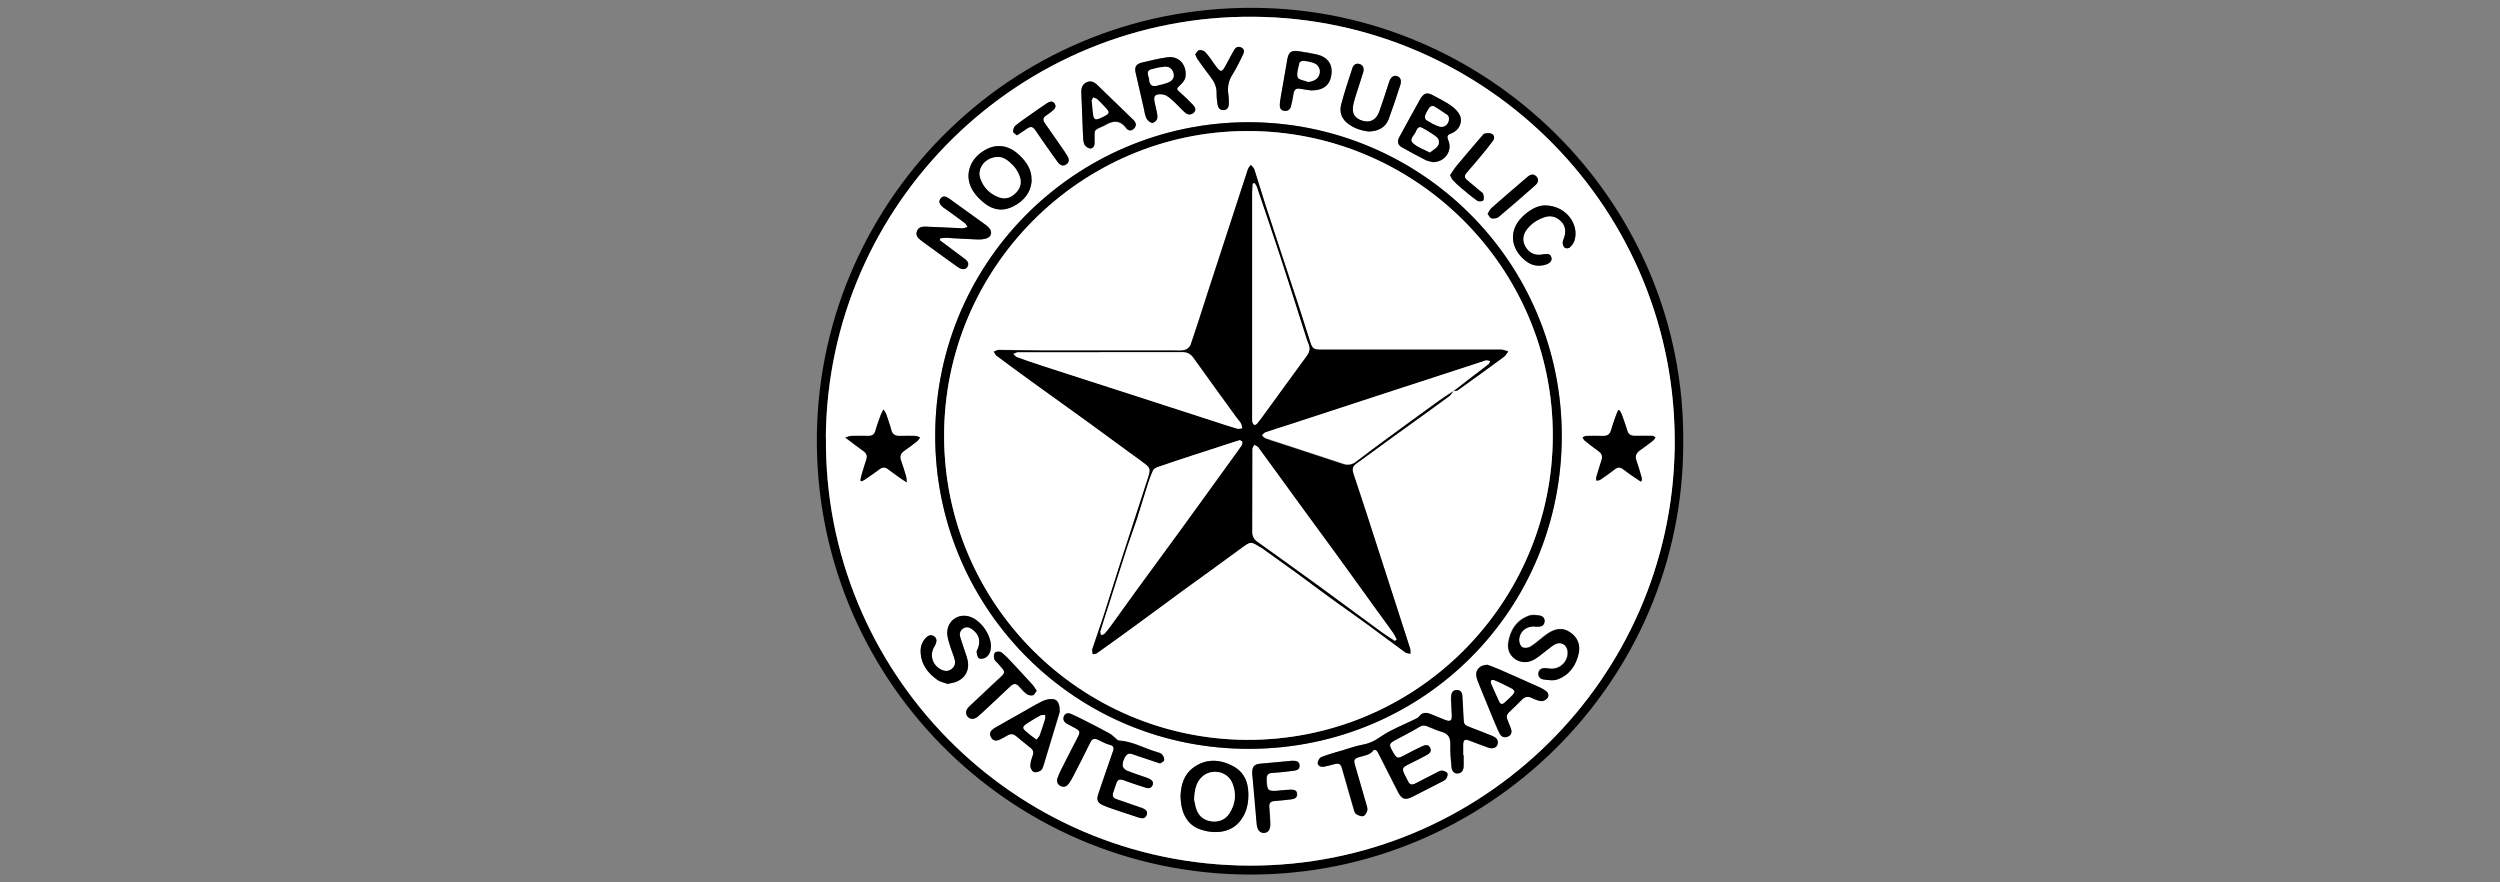 <?xml version="1.0" encoding="UTF-8"?>
<svg id="Capa_1" data-name="Capa 1" xmlns="http://www.w3.org/2000/svg" width="170" height="60" viewBox="0 0 170 60">
  <rect x="0" y="0" width="170" height="60" fill="#808080" stroke="none"/>
  <path d="M114.46,30.06c.05,16.33-13.37,29.47-29.52,29.41-16.45-.06-29.68-13.56-29.39-30.04C55.84,13.41,69.19-.03,86.13.55c15.58.54,28.46,13.5,28.33,29.51ZM56.16,29.73c-.17,15.89,12.67,29.09,28.8,29.13,15.79.04,28.69-12.66,28.91-28.43.23-16.1-12.71-29.17-28.65-29.29-15.89-.12-28.93,12.69-29.07,28.59h0Z" style="fill: #000; stroke-width: 0px;"/>
  <path d="M56.16,29.73c.14-15.91,13.17-28.71,29.07-28.59,15.94.12,28.88,13.19,28.65,29.29-.23,15.77-13.13,28.47-28.91,28.43-16.13-.04-28.98-13.24-28.8-29.13h-.01ZM84.87,8.31c-11.82.02-21.54,9.7-21.27,21.82.25,11.4,9.57,20.87,21.45,20.79,11.73-.07,21.15-9.59,21.15-21.28s-9.6-21.33-21.33-21.33ZM99.53,51.36h-.05v-.72c0-.32.11-.39.41-.28.44.16.87.34,1.31.49.31.1.57,0,.62-.24.07-.29-.1-.45-.34-.55-.48-.19-.96-.38-1.45-.57-.5-.19-.51-.2-.53-.74-.02-.49-.05-.97-.08-1.46-.01-.21-.14-.35-.36-.36-.24,0-.36.14-.39.36-.02.12-.02.25-.01.37.01.33.04.66.05,1,.01.35-.1.43-.44.31-.34-.13-.67-.28-1.01-.41-.29-.11-.56-.12-.78.17-.06.08-.16.12-.25.17-.82.41-1.69.73-2.43,1.25-.39.27-.73.42-1.17.5-.45.08-.88.24-1.32.37-.5.15-1,.29-1.48.47-.12.05-.24.27-.24.4.01.21.22.29.43.25.22-.04.44-.11.66-.16.38-.1.48-.04.58.34.26.91.51,1.82.78,2.72.03.12.08.27.16.32.14.09.35.18.49.14.12-.04.23-.24.27-.39.03-.13-.03-.28-.07-.42-.25-.88-.5-1.76-.76-2.63-.11-.39-.07-.47.31-.58.34-.1.72-.12.95-.47.02-.03.16,0,.2.03.07.07.11.17.16.26.44.86.87,1.72,1.31,2.58.25.48.48.55.96.31.65-.33,1.3-.65,1.94-.99.13-.07.28-.13.36-.24.07-.1.13-.3.08-.38-.07-.1-.25-.17-.38-.17s-.27.09-.4.16c-.46.23-.93.47-1.38.71-.22.12-.39.1-.51-.14-.07-.16-.16-.31-.24-.47-.19-.39-.15-.48.24-.67.43-.21.86-.42,1.27-.65.18-.1.36-.25.23-.5s-.35-.18-.55-.09c-.37.18-.74.37-1.11.56-.58.31-.59.31-.92-.27-.23-.41-.21-.49.22-.72.54-.29,1.09-.56,1.61-.88.18-.11.33-.15.52-.07.34.13.67.29,1.02.39.47.13.61.41.59.87-.02.51.03,1.02.08,1.52.02.24.15.47.43.44.28-.03.39-.24.39-.51v-.72h.02ZM78.86,51.91c.1-.07.27-.13.3-.23.03-.12-.05-.29-.14-.39-.08-.09-.23-.13-.36-.17-.86-.25-1.66-.72-2.58-.78-.08,0-.15-.1-.22-.15-.13-.1-.24-.23-.38-.31-.44-.25-.9-.48-1.35-.71-.42-.22-.85-.43-1.28-.63-.17-.08-.39-.09-.49.12-.1.22-.02.41.18.53.19.11.38.21.58.31.32.17.35.27.18.59-.38.74-.76,1.47-1.13,2.21-.1.19-.19.39-.26.6-.07.22-.01.41.21.53s.41.03.55-.15c.11-.15.2-.31.29-.48.4-.78.8-1.55,1.18-2.33.13-.27.3-.3.55-.17s.5.26.77.33c.29.08.31.21.22.45-.34.96-.66,1.92-.99,2.88-.14.41-.07.62.34.79.36.15.74.27,1.11.4.44.15.88.3,1.33.44.2.06.41.05.5-.18.1-.26-.08-.38-.28-.47-.06-.03-.12-.04-.18-.06-.53-.18-1.06-.37-1.59-.55-.22-.07-.29-.22-.23-.43.07-.22.15-.43.22-.65.09-.24.23-.31.48-.22.5.18,1,.35,1.5.51.2.06.4.06.49-.18.08-.23-.08-.34-.26-.43-.06-.03-.11-.05-.17-.07-.44-.15-.89-.29-1.32-.47-.13-.05-.29-.21-.29-.33-.02-.38.23-.81.43-.83.07,0,.14,0,.21.03.18.05.35.12.53.18.43.15.86.29,1.35.45v.02ZM80.28,54.08c0,1.22.47,2.02,1.34,2.32.88.3,2.03.28,2.69-.55.36-.44.53-.96.57-1.52.06-.92-.15-1.75-1.01-2.22-.89-.48-1.84-.55-2.71.08-.68.49-.85,1.24-.88,1.89ZM111.58,32.75s.06-.05.08-.07c-.01-.08-.01-.16-.03-.23-.11-.37-.21-.74-.34-1.1-.12-.32-.02-.54.24-.72.31-.21.61-.44.9-.67.07-.05.1-.14.15-.21-.08-.03-.16-.09-.24-.1-.38-.01-.77-.01-1.15,0-.27,0-.45-.08-.53-.36-.1-.37-.24-.73-.37-1.09-.04-.11-.11-.2-.16-.3h-.09c-.07.17-.14.34-.2.51-.1.28-.19.57-.28.86-.08.28-.25.4-.55.39-.38-.02-.77,0-1.15,0-.08,0-.16.06-.24.1.05.07.08.16.14.21.31.25.62.49.94.72.24.16.29.36.21.62-.12.38-.24.75-.35,1.13-.02.08,0,.18,0,.26.09-.02.2-.02.28-.07.33-.23.66-.46.98-.71.18-.14.35-.15.54-.01.18.14.36.27.55.4.22.16.45.3.68.46v-.02ZM58.51,32.68s.05.04.08.05c.08-.04.16-.08.23-.13.33-.23.67-.46.99-.7.2-.15.37-.15.56,0,.23.18.47.35.7.51.16.12.33.22.58.39-.02-.2,0-.3-.04-.39-.11-.36-.2-.72-.34-1.07-.12-.31-.04-.51.22-.69.3-.2.59-.42.87-.65.08-.06.13-.17.2-.25-.11-.04-.22-.1-.33-.11-.35-.01-.71-.01-1.06,0-.3,0-.49-.1-.57-.4-.1-.37-.23-.73-.35-1.09-.03-.09-.09-.16-.18-.31-.08.17-.14.26-.18.36-.13.36-.26.72-.37,1.09-.07.26-.22.35-.47.35h-1.15c-.12,0-.23.06-.43.11.47.35.84.65,1.23.92.22.16.29.33.2.59-.12.35-.23.71-.33,1.07-.03.11-.04.23-.07.35h0ZM104.37,42.6h.19c.22,0,.39-.07.44-.3.05-.24-.08-.41-.29-.45-.24-.05-.53-.09-.75,0-.86.3-1.29,1.01-1.42,1.85-.14.93.79,1.58,1.64,1.19.31-.14.58-.39.86-.6.22-.16.42-.34.65-.48.42-.24.86,0,.89.5.04.69-.55,1.23-1.24,1.14-.08,0-.16-.03-.25-.03-.23-.02-.43.06-.49.29-.07.24.1.44.3.47.33.06.7.12.99,0,.81-.3,1.26-.96,1.44-1.78.13-.59-.08-1.08-.6-1.43-.51-.34-1.01-.23-1.48.08-.12.08-.23.17-.35.26-.29.23-.57.49-.89.67-.14.08-.42.1-.54,0-.13-.1-.21-.36-.19-.54.06-.55.5-.88,1.06-.86h.03ZM64.46,46.51c.24-.06.45-.09.64-.17.66-.31.89-.94.64-1.68-.14-.43-.3-.86-.43-1.3-.07-.23-.04-.46.18-.61.23-.16.45-.08.66.07.44.33.56.75.36,1.27-.03.09-.1.18-.09.26.02.15.06.36.16.42.11.06.33.03.45-.05.25-.16.35-.42.36-.72.03-.76-.62-1.75-1.36-2.03-.86-.34-1.71.32-1.6,1.23.03.23.1.47.17.69.1.33.24.64.33.97.06.24.01.48-.21.64-.21.16-.43.17-.67.06-.6-.27-.85-.95-.54-1.53.04-.07.08-.14.12-.22.08-.21.08-.41-.13-.55-.2-.13-.38-.04-.53.12-.24.25-.37.55-.36.9,0,.86.47,1.48,1.14,1.96.21.15.49.2.72.28h-.01ZM72.07,48.36c.02-.5-.14-.79-.46-.82-.24-.02-.51.04-.73.15-.51.25-1,.55-1.49.83-.58.33-1.16.65-1.73.98-.31.18-.39.39-.25.64s.35.28.67.11c.15-.08.3-.15.44-.24.22-.14.41-.11.6.05.33.27.65.54.99.81.18.14.21.31.13.52-.08.22-.16.46-.16.69,0,.14.11.36.23.41s.34,0,.47-.09c.1-.07.16-.24.2-.37.24-.78.48-1.57.71-2.35.15-.49.29-.97.4-1.32h-.02ZM97.48,11.03c.78-.02,1.31-.79,1-1.49-.11-.26-.06-.36.2-.46.53-.2.82-.77.58-1.25-.13-.26-.38-.49-.62-.66-.34-.24-.74-.42-1.1-.63-.5-.29-.72-.24-1,.27-.47.84-.93,1.69-1.39,2.53-.15.28-.11.51.16.67.53.31,1.07.6,1.61.87.17.09.37.11.56.16h0ZM101.13,45.2c-.49,0-.81.34-.75.75.03.19.1.38.18.56.31.77.62,1.54.94,2.3.15.35.29.71.46,1.05.11.24.32.33.57.22.26-.11.28-.33.19-.58-.07-.18-.14-.37-.22-.55-.09-.21-.06-.38.11-.53.29-.28.58-.56.87-.85.2-.2.41-.25.67-.12.21.1.44.2.67.22.13,0,.33-.11.41-.23.11-.17.04-.36-.14-.48-.12-.08-.24-.16-.38-.22-.9-.41-1.8-.81-2.7-1.2-.32-.14-.65-.26-.89-.35h0ZM63.91,16.34s.02-.09.04-.13c.15-.01.3-.04.44-.03.7.03,1.41.08,2.11.11.2,0,.42-.02.61-.08.32-.11.39-.45.16-.7-.07-.08-.15-.15-.23-.21-.82-.59-1.65-1.19-2.47-1.78-.2-.15-.41-.24-.6,0-.18.25,0,.42.17.58.04.04.08.06.13.09.45.33.91.65,1.36.99.08.06.12.17.18.26-.1.03-.21.08-.31.09-.09.01-.19,0-.28-.01-.75-.03-1.49-.07-2.24-.1-.26-.01-.51.02-.61.31-.11.3.08.47.28.63.25.2.52.38.78.57.57.41,1.14.83,1.72,1.24.27.19.53.18.64-.01.15-.26,0-.43-.2-.57-.32-.24-.63-.47-.95-.71-.24-.18-.47-.36-.71-.53h-.02ZM80.62,5.05c0-.76-.54-1.26-1.25-1.16-.58.09-1.16.22-1.73.36-.4.1-.51.3-.42.7.18.8.36,1.6.55,2.4.05.23.08.48.18.69.07.14.23.27.38.31.08.02.26-.11.32-.22.06-.1.05-.26.03-.39-.05-.3-.14-.59-.19-.88-.05-.34.06-.47.4-.46.15,0,.32.03.44.11.21.13.39.3.57.47.23.22.44.47.69.68.18.16.41.16.59-.02.17-.17.08-.36-.05-.5-.28-.3-.58-.59-.89-.86-.25-.21-.27-.25-.03-.47s.43-.45.4-.77h.01ZM70.15,12.22c.02-.68-.33-1.19-.79-1.64-.77-.75-1.64-.85-2.48-.32-.98.62-1.3,1.72-.74,2.66.2.34.5.64.81.89.61.49,1.31.57,2.01.19.7-.38,1.17-.95,1.2-1.79h0ZM93.05,8.94c.68,0,1.18-.3,1.38-.84.28-.77.54-1.55.79-2.32.1-.31.01-.52-.21-.6-.23-.08-.41.04-.53.34-.03.08-.05.16-.08.24-.2.61-.39,1.23-.61,1.83-.21.57-.62.78-1.14.62-.56-.17-.75-.51-.62-1.13.03-.14.07-.28.11-.42.18-.57.38-1.14.55-1.72.07-.24.05-.48-.22-.58-.25-.09-.44.05-.51.28-.27.82-.54,1.64-.76,2.47-.12.46,0,.9.37,1.22.45.4,1.01.56,1.48.61ZM87.74,51.74h0c-.69.06-1.38.12-2.07.19-.34.03-.48.19-.49.53,0,.2.02.39.04.59.08.99.17,1.98.26,2.97.04.41.21.62.49.61.29,0,.44-.23.43-.64-.01-.37-.04-.74-.07-1.12-.02-.27.09-.4.37-.41.39-.02.78-.07,1.18-.12.21-.03.36-.14.34-.37-.02-.22-.19-.28-.38-.28-.27,0-.54.03-.81.06-.81.08-.86.03-.88-.79,0-.28.11-.39.38-.41.44-.03.89-.07,1.33-.13.23-.03.56-.03.53-.39-.03-.35-.34-.29-.59-.3h-.06ZM74.43,9.34c-.02-.47,0-.48.48-.7.07-.03.14-.05.2-.09.53-.32,1.02-.42,1.46.17.14.19.38.24.56.02.18-.21.11-.4-.07-.57-.82-.8-1.65-1.61-2.48-2.4-.2-.19-.43-.28-.71-.14-.27.14-.35.37-.34.65.03.94.07,1.89.11,2.83.01.24,0,.49.09.71.05.13.23.27.37.29.19.03.32-.13.33-.33v-.44ZM105.06,13.97c-.49,0-1.04.29-1.52.76-1.11,1.07-.68,2.41.34,3.1.38.25.79.3,1.22.17.31-.09.47-.29.4-.5-.09-.29-.33-.23-.54-.21-.03,0-.06.01-.09.02-.49.08-.87-.1-1.13-.53-.23-.38-.19-.81.1-1.19.3-.39.7-.65,1.16-.81.44-.16.84-.05,1.17.28.3.31.33.68.21,1.07-.04.13-.12.26-.11.38,0,.12.06.27.15.34.07.05.27.04.33-.02.14-.13.27-.3.32-.47.35-1.13-.61-2.39-2-2.39h-.01ZM89.09,6.14c.92.02,1.37-.36,1.46-1.09.09-.7-.27-1.19-1.02-1.36-.39-.09-.79-.15-1.19-.21-.52-.08-.7.05-.79.57-.12.67-.24,1.35-.35,2.02-.06.35-.13.69-.16,1.04-.02.21.07.4.32.42.22.02.38-.09.44-.31.07-.28.13-.57.17-.85.04-.28.18-.4.47-.34.26.05.53.08.67.1h-.02ZM70.49,46.99c-.11-.16-.18-.31-.29-.43-.44-.49-.88-.97-1.33-1.44-.25-.26-.5-.53-.78-.76-.09-.07-.34-.07-.43,0-.09.07-.1.29-.07.43.03.12.16.21.25.31.52.61.62.56,0,1.11-.03.03-.06.06-.09.08-.62.58-1.24,1.16-1.86,1.75-.24.23-.27.49-.1.69.16.19.43.19.67,0,.21-.18.42-.37.62-.56.54-.51,1.09-1.02,1.63-1.53.21-.19.39-.18.58.04.16.19.33.38.53.52.1.07.28.1.4.07.09-.02.15-.17.25-.29h.02ZM81.28,3.69c.07.14.1.24.15.32.28.39.55.78.84,1.15.28.35.48.72.46,1.19,0,.26.03.52.07.77.03.21.16.37.4.36.24,0,.35-.19.36-.4.01-.25,0-.5-.04-.74-.06-.46.03-.87.28-1.27.28-.44.5-.91.73-1.37.09-.18.1-.37-.13-.48-.22-.1-.38,0-.49.19-.17.3-.34.6-.49.9-.34.66-.4.66-.83.06-.2-.29-.4-.58-.64-.84-.09-.09-.28-.16-.4-.13-.1.02-.18.19-.27.28h0ZM69.16,9.21c.25-.16.46-.3.67-.45.27-.18.4-.16.59.11.25.37.51.73.76,1.1.26.36.51.73.78,1.09.15.19.35.28.57.11.2-.15.18-.36.06-.55-.11-.18-.22-.35-.34-.52-.4-.57-.79-1.14-1.19-1.71-.15-.22-.14-.4.1-.54.14-.08.27-.2.4-.3.17-.13.29-.3.16-.5-.15-.22-.35-.14-.52-.02-.37.25-.74.5-1.1.76-.36.25-.72.49-1.05.77-.1.08-.15.27-.15.4,0,.08.15.15.27.26h0ZM98.6,11.93c.07.13.11.25.18.32.19.19.39.37.59.55.35.29.7.59,1.07.85.09.07.36.05.4-.02.07-.11.04-.3,0-.44-.02-.08-.14-.15-.22-.21-.29-.25-.59-.49-.88-.74-.19-.16-.19-.32-.02-.5.35-.39.69-.8,1.03-1.21.26-.31.51-.63.75-.95.12-.16.12-.37-.06-.47-.13-.07-.32-.06-.48-.03-.08.01-.16.12-.23.2-.57.66-1.13,1.32-1.69,1.99-.17.2-.31.43-.46.66h.02ZM101.16,14.54c.1.12.17.29.26.3.15.03.37,0,.48-.09.84-.7,1.67-1.43,2.49-2.15.19-.17.28-.38.09-.6s-.42-.14-.61.02c-.82.7-1.64,1.4-2.44,2.11-.11.1-.17.25-.27.4h0Z" style="fill: #fff; stroke-width: 0px;"/>
  <path d="M84.87,8.31c11.73,0,21.33,9.45,21.33,21.33s-9.42,21.21-21.15,21.28c-11.88.07-21.19-9.39-21.45-20.79-.27-12.12,9.45-21.79,21.27-21.82ZM84.73,50.31c11.61.06,20.83-9.32,20.86-20.64.03-11.48-9.35-20.82-20.86-20.76-11.31.06-20.56,9.36-20.53,20.78.03,11.36,9.24,20.53,20.53,20.62Z" style="fill: #000; stroke-width: 0px;"/>
  <path d="M99.53,51.36v.72c0,.27-.11.49-.39.51-.28.03-.41-.2-.43-.44-.05-.51-.09-1.01-.08-1.52.01-.46-.13-.74-.59-.87-.35-.1-.68-.26-1.02-.39-.19-.07-.33-.04-.52.07-.52.32-1.07.59-1.61.88-.42.23-.45.31-.22.72.33.58.34.58.92.27.37-.2.74-.39,1.11-.56.19-.09.41-.16.55.09.13.25-.05.4-.23.5-.42.23-.85.44-1.27.65-.39.2-.42.29-.24.67.08.16.17.31.24.47.12.25.28.26.51.14.46-.24.92-.48,1.38-.71.13-.06.27-.16.4-.16s.31.07.38.17c.05.08,0,.28-.08.38-.08.11-.23.18-.36.24-.65.33-1.3.66-1.94.99-.47.24-.71.17-.96-.31-.44-.86-.87-1.72-1.31-2.58-.05-.09-.09-.19-.16-.26-.04-.04-.19-.05-.2-.03-.23.34-.61.36-.95.47-.38.11-.43.2-.31.58.25.88.51,1.75.76,2.63.04.14.1.3.07.42-.04.15-.15.36-.27.39-.14.04-.34-.05-.49-.14-.09-.06-.13-.21-.16-.32-.26-.91-.52-1.81-.78-2.72-.11-.38-.2-.44-.58-.34-.22.06-.44.12-.66.16-.21.04-.41-.04-.43-.25,0-.13.12-.35.24-.4.48-.19.98-.33,1.48-.47.44-.13.87-.29,1.32-.37.44-.08.79-.23,1.17-.5.74-.52,1.61-.84,2.43-1.25.09-.05.2-.09.25-.17.21-.29.48-.29.78-.17.34.13.67.28,1.01.41.34.13.45.05.44-.31-.01-.33-.03-.66-.05-1,0-.12,0-.25.01-.37.03-.22.15-.37.39-.36.22,0,.34.15.36.36.03.49.06.97.08,1.46.02.54.03.55.53.74.48.18.97.37,1.45.57.24.1.41.26.34.55-.06.23-.31.34-.62.24-.44-.15-.87-.33-1.31-.49-.3-.11-.4-.04-.41.28v.72h.05-.02Z" style="fill: #000; stroke-width: 0px;"/>
  <path d="M78.86,51.91c-.48-.16-.91-.31-1.35-.45-.18-.06-.35-.12-.53-.18-.07-.02-.14-.04-.21-.03-.2.03-.45.45-.43.83,0,.12.17.28.29.33.43.18.88.31,1.32.47.06.02.12.04.17.07.18.09.34.19.26.43-.09.24-.29.25-.49.18-.5-.16-1.01-.32-1.5-.51-.25-.09-.4-.03-.48.22-.08.22-.15.43-.22.65s0,.36.23.43c.53.18,1.06.36,1.59.55.06.02.12.04.18.06.2.09.38.21.28.47-.09.23-.29.25-.5.18-.44-.14-.89-.29-1.33-.44-.37-.13-.75-.24-1.11-.4-.41-.17-.48-.38-.34-.79.33-.96.65-1.93.99-2.88.09-.24.06-.38-.22-.45-.27-.07-.52-.21-.77-.33-.25-.13-.42-.1-.55.17-.38.78-.78,1.56-1.18,2.33-.08.17-.18.33-.29.48-.14.18-.32.26-.55.15-.22-.11-.28-.31-.21-.53.07-.21.16-.41.26-.6.37-.74.75-1.48,1.13-2.21.17-.32.14-.42-.18-.59-.19-.1-.39-.2-.58-.31-.2-.12-.29-.32-.18-.53.1-.21.32-.2.49-.12.43.19.86.41,1.28.63.45.23.9.46,1.35.71.14.08.25.21.38.31.07.06.14.15.22.15.92.05,1.72.53,2.58.78.13.04.28.08.36.17.09.1.17.27.14.39-.02.1-.2.16-.3.23v-.02Z" style="fill: #000; stroke-width: 0px;"/>
  <path d="M80.28,54.08c.03-.65.2-1.4.88-1.89.87-.63,1.82-.56,2.71-.08.86.47,1.07,1.3,1.01,2.22-.04.56-.21,1.08-.57,1.52-.67.83-1.81.86-2.69.55-.87-.3-1.34-1.1-1.34-2.32ZM81.2,54.38c.04.15.07.42.16.67.17.47.53.74,1.02.8.5.06.93-.11,1.21-.54.42-.65.49-1.36.19-2.08-.33-.79-1.41-.99-2.04-.41-.42.39-.5.91-.55,1.56h.01Z" style="fill: #000; stroke-width: 0px;"/>
  <path d="M111.58,32.75c-.23-.15-.45-.3-.68-.46-.19-.13-.37-.27-.55-.4-.18-.14-.35-.13-.54.01-.32.25-.65.48-.98.71-.07.05-.18.05-.28.07,0-.09-.03-.18,0-.26.11-.38.23-.75.35-1.13.08-.26.03-.45-.21-.62-.32-.22-.63-.47-.94-.72-.06-.05-.09-.14-.14-.21.08-.03.16-.09.24-.1.38-.01.77-.02,1.15,0,.3.01.47-.11.55-.39.08-.29.18-.57.28-.86.06-.17.13-.34.2-.5h.09c.06.09.12.19.16.29.13.36.26.72.37,1.09.08.28.26.37.53.36h1.15c.08,0,.16.06.24.1-.05.07-.08.16-.15.21-.29.23-.59.45-.9.67-.26.18-.36.4-.24.72.13.36.23.73.34,1.1.02.07.02.15.03.23-.03.02-.06.05-.08.07v.02Z" style="fill: #000; stroke-width: 0px;"/>
  <path d="M58.51,32.68c.02-.12.03-.24.07-.35.11-.36.21-.72.33-1.07.09-.26.02-.43-.2-.59-.39-.27-.76-.57-1.23-.92.2-.06.32-.11.43-.11.38-.01.77-.01,1.15,0,.25,0,.4-.09.47-.35.1-.37.24-.73.37-1.09.04-.1.1-.19.18-.36.08.14.15.22.18.31.12.36.26.72.35,1.09.08.31.27.41.57.4.35,0,.71-.01,1.06,0,.11,0,.22.07.33.11-.07.08-.12.19-.2.25-.28.22-.57.44-.87.65-.26.18-.34.39-.22.69.13.35.23.71.34,1.07.03.09.02.19.04.39-.25-.16-.42-.27-.58-.39-.24-.17-.47-.34-.7-.51-.19-.15-.37-.14-.56,0-.32.24-.66.47-.99.7-.07.05-.16.08-.23.13-.03-.02-.05-.04-.08-.05h0Z" style="fill: #000; stroke-width: 0px;"/>
  <path d="M104.37,42.6c-.57-.02-1.01.32-1.06.86-.02.18.06.44.19.54.11.09.4.07.54,0,.32-.19.6-.45.89-.67.11-.09.23-.18.35-.26.48-.31.97-.42,1.48-.08.51.34.72.83.6,1.43-.18.83-.63,1.48-1.44,1.78-.29.11-.67.04-.99,0-.2-.03-.37-.23-.3-.47.06-.23.26-.31.49-.29.08,0,.16.02.25.03.68.09,1.28-.45,1.24-1.14-.03-.48-.47-.74-.89-.5-.23.13-.43.32-.65.48-.28.21-.55.46-.86.6-.85.39-1.78-.26-1.64-1.19.13-.85.56-1.55,1.42-1.85.22-.08.51-.04.75,0,.2.04.34.21.29.45-.05.23-.23.3-.44.3h-.22Z" style="fill: #000; stroke-width: 0px;"/>
  <path d="M64.46,46.51c-.23-.09-.51-.14-.72-.28-.67-.47-1.13-1.09-1.14-1.96,0-.35.12-.65.36-.9.15-.15.32-.24.53-.12.22.13.22.34.13.55-.03.08-.08.15-.12.22-.31.58-.07,1.26.54,1.53.24.11.46.1.67-.06.22-.16.27-.4.21-.64-.09-.33-.23-.64-.33-.97-.07-.23-.14-.46-.17-.69-.11-.92.74-1.57,1.6-1.23.74.29,1.39,1.27,1.36,2.03-.01.3-.11.56-.36.72-.12.08-.34.11-.45.05-.1-.06-.14-.27-.16-.42-.01-.08.06-.17.09-.26.19-.52.07-.93-.36-1.27-.21-.16-.42-.23-.66-.07-.22.15-.25.38-.18.61.13.44.29.86.43,1.3.25.74.02,1.37-.64,1.68-.18.09-.39.11-.64.17h.01Z" style="fill: #000; stroke-width: 0px;"/>
  <path d="M72.07,48.36c-.1.35-.25.83-.4,1.32-.24.78-.47,1.57-.71,2.35-.04.13-.1.3-.2.37-.13.08-.35.15-.47.09-.12-.05-.23-.27-.23-.41,0-.23.08-.47.16-.69.08-.22.05-.38-.13-.52-.33-.27-.66-.53-.99-.81-.19-.16-.38-.18-.6-.05-.14.09-.29.16-.44.24-.32.17-.53.14-.67-.11-.14-.24-.06-.46.25-.64.57-.33,1.15-.66,1.73-.98.5-.28.98-.58,1.49-.83.22-.11.49-.17.73-.15.31.03.47.32.46.82h.02ZM70.48,50.29c.09-.12.18-.2.22-.3.14-.37.26-.74.37-1.12.02-.08,0-.17,0-.26-.1,0-.21,0-.29.03-.22.11-.43.25-.64.37-.78.46-.65.48-.09.94.13.1.26.2.44.33h-.01Z" style="fill: #000; stroke-width: 0px;"/>
  <path d="M97.48,11.03c-.19-.05-.39-.07-.56-.16-.54-.28-1.08-.57-1.61-.87-.27-.16-.31-.39-.16-.67.46-.85.92-1.69,1.39-2.53.28-.51.5-.56,1-.27.37.21.76.39,1.1.63.24.17.5.4.62.66.23.48-.05,1.06-.58,1.25-.26.1-.31.2-.2.46.31.71-.22,1.47-1,1.49h0ZM97.24,10.37c.21-.16.41-.27.53-.44.14-.2.1-.47-.1-.62-.31-.23-.65-.44-.99-.62-.19-.1-.32.06-.37.23-.09.27-.52.53-.21.82.3.28.72.41,1.15.64h-.01ZM98.53,8.05s-.03-.16-.09-.21c-.31-.22-.62-.43-.95-.62-.06-.03-.22.02-.27.08-.13.18-.24.39-.32.59-.03.07.02.23.09.27.28.17.57.34.88.44.34.11.66-.16.66-.55Z" style="fill: #000; stroke-width: 0px;"/>
  <path d="M101.13,45.2c.24.09.57.21.89.35.9.4,1.8.8,2.7,1.2.13.06.25.14.38.22.18.12.25.32.14.48-.08.12-.28.24-.41.23-.23-.02-.46-.12-.67-.22-.27-.13-.47-.08-.67.12-.29.29-.57.57-.87.85-.17.16-.2.32-.11.53.08.18.15.37.22.55.1.24.07.46-.19.58-.25.11-.46,0-.57-.22-.17-.34-.31-.7-.46-1.05-.32-.77-.63-1.53-.94-2.3-.07-.18-.15-.37-.18-.56-.06-.4.26-.75.75-.75h0ZM102.98,47.03c-.05-.07-.08-.15-.14-.17-.41-.2-.81-.42-1.23-.59-.19-.08-.28.05-.2.24.18.41.36.81.55,1.22.07.16.2.18.33.06.19-.17.38-.35.56-.53.05-.06.08-.14.13-.22h0Z" style="fill: #000; stroke-width: 0px;"/>
  <path d="M63.91,16.34c.24.18.47.36.71.53.31.24.63.47.95.71.2.15.36.31.2.57-.11.19-.37.2-.64.01-.58-.41-1.15-.82-1.72-1.24-.26-.19-.52-.37-.78-.57-.2-.16-.39-.33-.28-.63.11-.29.35-.32.61-.31.75.03,1.49.06,2.24.1.09,0,.19.03.28.01.11-.01.21-.06.31-.09-.06-.09-.1-.2-.18-.26-.45-.34-.9-.66-1.36-.99-.04-.03-.09-.06-.13-.09-.17-.16-.35-.33-.17-.58s.39-.15.6,0c.82.59,1.65,1.19,2.47,1.78.08.06.16.13.23.21.23.25.16.59-.16.7-.19.07-.41.09-.61.08-.7-.02-1.41-.07-2.11-.11-.15,0-.29.02-.44.03,0,.04-.02.09-.04.13h.02Z" style="fill: #000; stroke-width: 0px;"/>
  <path d="M80.62,5.05c.03.32-.16.55-.4.77s-.22.26.03.47c.31.27.6.56.89.86.13.14.22.32.05.5-.18.18-.41.17-.59.02-.24-.21-.45-.46-.69-.68-.18-.17-.36-.34-.57-.47-.12-.08-.29-.11-.44-.11-.34,0-.46.12-.4.46.05.3.14.59.19.88.02.13.03.29-.03.39-.06.11-.24.24-.32.22-.15-.04-.31-.18-.38-.31-.1-.21-.13-.46-.18-.69-.18-.8-.37-1.6-.55-2.4-.09-.4.02-.6.42-.7.57-.14,1.15-.28,1.73-.36.72-.11,1.25.4,1.25,1.16h-.01ZM79.81,5.15c0-.38-.26-.64-.62-.61-.31.03-.62.09-.91.18-.25.07-.25.29-.18.48.09.24-.02.63.43.65h.03c.28-.07.57-.13.84-.23.23-.08.4-.25.41-.47Z" style="fill: #000; stroke-width: 0px;"/>
  <path d="M70.15,12.22c-.03.84-.49,1.41-1.2,1.79-.7.38-1.39.3-2.01-.19-.31-.25-.61-.55-.81-.89-.56-.94-.24-2.04.74-2.66.84-.54,1.72-.43,2.48.32.46.44.8.95.79,1.64h0ZM67.94,10.68c-.93-.01-1.52.77-1.26,1.48.22.61.64,1.03,1.25,1.26.48.18.88,0,1.2-.35.3-.33.36-.72.19-1.13-.09-.23-.22-.45-.38-.63-.31-.34-.67-.61-.99-.62h-.01Z" style="fill: #000; stroke-width: 0px;"/>
  <path d="M93.05,8.94c-.47-.06-1.03-.22-1.48-.61-.37-.32-.49-.77-.37-1.22.22-.83.49-1.65.76-2.47.07-.23.26-.37.51-.28.26.1.29.34.22.58-.18.58-.37,1.15-.55,1.72-.04.14-.08.28-.11.42-.13.62.06.96.62,1.13.52.16.93-.05,1.14-.62.22-.6.41-1.22.61-1.83.03-.08.05-.16.08-.24.12-.3.3-.42.53-.34.22.07.31.29.21.6-.25.78-.51,1.56-.79,2.32-.2.54-.69.84-1.38.84Z" style="fill: #000; stroke-width: 0px;"/>
  <path d="M87.74,51.74h.03c.24,0,.55-.05.59.3.03.36-.29.35-.53.39-.44.06-.89.1-1.33.13-.27.02-.38.13-.38.41.02.81.07.87.88.79.27-.03.54-.05.81-.06.19,0,.37.06.38.28.02.23-.13.34-.34.37-.39.05-.78.09-1.18.12-.28.02-.39.14-.37.41.03.37.06.74.07,1.12.01.41-.14.63-.43.64-.28,0-.45-.2-.49-.61-.09-.99-.17-1.98-.26-2.97-.02-.2-.05-.39-.04-.59.01-.34.16-.49.49-.53.69-.07,1.38-.13,2.07-.19h.03Z" style="fill: #000; stroke-width: 0px;"/>
  <path d="M74.43,9.34v.41c-.01.21-.14.36-.33.33-.14-.02-.32-.16-.37-.29-.08-.22-.08-.47-.09-.71-.04-.94-.08-1.89-.11-2.83,0-.28.07-.51.34-.65.28-.14.51-.04.71.14.83.8,1.65,1.6,2.48,2.4.18.17.25.37.07.57-.19.22-.42.17-.56-.02-.44-.58-.93-.49-1.46-.17-.06.04-.13.06-.2.09-.49.22-.5.24-.48.7v.03ZM74.23,6.85c.03.24.05.4.06.57.07.81.12.84.84.46.29-.15.31-.25.09-.49-.2-.21-.39-.43-.6-.62-.07-.07-.19-.1-.29-.14-.04.1-.09.19-.11.23h.01Z" style="fill: #000; stroke-width: 0px;"/>
  <path d="M105.06,13.97c1.4,0,2.35,1.27,2,2.39-.06.18-.19.34-.32.47-.07.06-.26.07-.33.02-.09-.06-.15-.22-.15-.34,0-.13.08-.26.11-.38.12-.39.09-.76-.21-1.07-.33-.34-.73-.44-1.17-.28-.46.16-.86.42-1.16.81-.3.38-.33.8-.1,1.19.25.43.63.61,1.13.53.03,0,.06-.01.09-.02.22-.02.45-.08.54.21.07.21-.09.41-.4.5-.43.12-.84.08-1.22-.17-1.02-.69-1.44-2.02-.34-3.1.48-.47,1.03-.76,1.52-.76h.01Z" style="fill: #000; stroke-width: 0px;"/>
  <path d="M89.09,6.14c-.14-.02-.4-.05-.67-.1-.29-.06-.42.05-.47.34-.04.29-.11.57-.17.85-.05.22-.21.33-.44.31-.25-.02-.33-.22-.32-.42.03-.35.1-.7.16-1.04.12-.67.23-1.35.35-2.02.09-.52.27-.65.79-.57.4.06.8.13,1.19.21.75.17,1.11.65,1.02,1.36-.09.74-.54,1.11-1.46,1.09h.02ZM88.96,5.57c.44-.06.7-.24.77-.58.06-.27-.08-.57-.36-.68-.23-.09-.48-.14-.72-.17-.09-.01-.26.06-.28.13-.07.33-.19.69-.12.99.04.15.46.21.71.31Z" style="fill: #000; stroke-width: 0px;"/>
  <path d="M70.49,46.99c-.1.12-.16.27-.25.29-.12.03-.3,0-.4-.07-.2-.15-.37-.33-.53-.52-.19-.22-.38-.23-.58-.04-.54.51-1.09,1.02-1.63,1.53-.2.19-.41.38-.62.56-.23.19-.5.19-.67,0-.17-.2-.14-.46.1-.69.62-.59,1.24-1.17,1.86-1.75.03-.03.06-.06.09-.08.62-.56.52-.5,0-1.11-.09-.1-.22-.19-.25-.31-.03-.14-.02-.36.07-.43.09-.08.34-.08.43,0,.28.22.53.49.78.76.45.48.89.96,1.33,1.44.11.12.18.26.29.43h-.02Z" style="fill: #000; stroke-width: 0px;"/>
  <path d="M81.28,3.69c.09-.1.16-.26.27-.28.12-.02.32.04.4.13.24.26.44.55.64.84.43.6.49.6.83-.06.16-.3.33-.6.49-.9.11-.2.27-.29.49-.19s.22.3.13.48c-.23.46-.45.93-.73,1.37-.25.4-.34.81-.28,1.27.03.25.05.5.04.74-.01.21-.11.39-.36.4-.24,0-.36-.15-.4-.36-.04-.26-.08-.52-.07-.77.02-.47-.18-.83-.46-1.19-.29-.37-.57-.77-.84-1.15-.06-.08-.09-.18-.15-.32h0Z" style="fill: #000; stroke-width: 0px;"/>
  <path d="M69.16,9.21c-.12-.11-.27-.19-.27-.26,0-.14.05-.32.15-.4.33-.28.7-.52,1.05-.77.36-.26.73-.51,1.1-.76.17-.11.38-.19.52.02s.02.37-.16.5c-.13.1-.26.21-.4.3-.25.15-.26.32-.1.54.4.57.8,1.14,1.19,1.71.12.17.23.34.34.52.12.2.14.4-.06.55-.22.17-.42.08-.57-.11-.27-.35-.52-.72-.78-1.09-.26-.36-.51-.73-.76-1.1-.19-.27-.32-.29-.59-.11-.21.14-.42.28-.67.45h0Z" style="fill: #000; stroke-width: 0px;"/>
  <path d="M98.6,11.93c.16-.22.29-.45.46-.66.56-.67,1.12-1.33,1.69-1.99.07-.08.14-.19.23-.2.16-.03.35-.04.48.03.17.1.18.3.06.47-.24.32-.49.64-.75.95-.34.41-.68.81-1.03,1.21-.17.19-.17.35.02.5.29.25.59.5.88.74.08.07.2.13.22.21.04.14.07.33,0,.44-.04.07-.31.08-.4.02-.37-.26-.72-.56-1.07-.85-.21-.17-.41-.35-.59-.55-.07-.08-.11-.19-.18-.32h-.02Z" style="fill: #000; stroke-width: 0px;"/>
  <path d="M101.16,14.54c.1-.16.16-.31.27-.4.81-.71,1.63-1.41,2.44-2.11.19-.16.41-.24.61-.02.19.22.1.43-.09.6-.82.72-1.65,1.45-2.49,2.15-.11.09-.33.11-.48.09-.09-.02-.16-.18-.26-.3h0Z" style="fill: #000; stroke-width: 0px;"/>
  <path d="M84.73,50.31c-11.29-.09-20.5-9.26-20.53-20.62-.03-11.42,9.22-20.72,20.53-20.78,11.51-.06,20.89,9.28,20.86,20.76-.03,11.32-9.24,20.7-20.86,20.64ZM98.84,26.58c.1-.02.21,0,.29-.06,1.04-.75,2.09-1.5,3.12-2.26.13-.09.21-.25.31-.38-.16-.04-.32-.12-.49-.12h-12.3c-.42,0-.53-.07-.66-.47-.32-1-.64-1.99-.96-2.99-.69-2.12-1.4-4.23-2.09-6.35-.27-.82-.5-1.64-.77-2.46-.04-.11-.16-.19-.24-.29-.07.1-.16.18-.19.29-.37,1.1-.72,2.21-1.08,3.31-.55,1.7-1.11,3.39-1.66,5.09-.39,1.18-.76,2.37-1.16,3.55-.05.15-.25.31-.41.35-.26.06-.53.03-.8.03h-8.88c-.99,0-1.97-.03-2.96-.04-.11,0-.22.08-.33.12.07.09.11.21.2.28.8.59,1.6,1.18,2.41,1.77,1.29.93,2.58,1.85,3.86,2.78,1.22.88,2.43,1.77,3.64,2.66.55.4.58.46.37,1.11-.65,1.99-1.3,3.98-1.94,5.97-.37,1.15-.72,2.31-1.1,3.47-.24.73-.5,1.45-.74,2.18-.03.1.02.23.03.35.09-.02.21-.02.28-.07.94-.67,1.87-1.34,2.8-2.02,1.02-.75,2.04-1.5,3.06-2.25,1.31-.96,2.64-1.91,3.95-2.87.64-.48.63-.49,1.31-.06,0,0,.02,0,.03,0,.89.64,1.79,1.28,2.67,1.92.78.57,1.55,1.14,2.32,1.71.74.53,1.48,1.05,2.22,1.59.87.64,1.73,1.29,2.6,1.92.09.07.24.07.36.1,0-.12.02-.24-.02-.35-1-3.11-2-6.22-3.01-9.33-.27-.85-.56-1.7-.84-2.54-.08-.26-.11-.49.16-.69.9-.64,1.79-1.31,2.69-1.96,1.22-.88,2.44-1.75,3.65-2.64.13-.09.2-.25.31-.38h0v.02Z" style="fill: #fff; stroke-width: 0px;"/>
  <path d="M81.2,54.38c.04-.65.12-1.17.55-1.56.63-.58,1.7-.38,2.04.41.3.71.24,1.42-.19,2.08-.28.43-.71.6-1.21.54-.49-.06-.85-.33-1.02-.8-.09-.25-.13-.52-.16-.67h-.01Z" style="fill: #fff; stroke-width: 0px;"/>
  <path d="M70.48,50.29c-.18-.13-.31-.23-.44-.33-.55-.46-.68-.48.09-.94.21-.13.42-.26.64-.37.08-.04.19-.02.29-.03,0,.09.03.18,0,.26-.12.38-.24.75-.37,1.12-.04.1-.13.18-.22.3h.01Z" style="fill: #fff; stroke-width: 0px;"/>
  <path d="M97.24,10.37c-.42-.22-.85-.36-1.15-.64-.3-.28.12-.54.21-.82.06-.16.19-.33.37-.23.35.18.68.39.99.62.2.15.24.42.1.62-.12.17-.32.27-.53.44h.01Z" style="fill: #fff; stroke-width: 0px;"/>
  <path d="M98.53,8.05c0,.39-.32.66-.66.55-.31-.1-.6-.27-.88-.44-.06-.04-.11-.2-.09-.27.08-.21.19-.41.32-.59.04-.06.21-.12.27-.08.33.19.64.4.95.62.06.05.07.16.09.21Z" style="fill: #fff; stroke-width: 0px;"/>
  <path d="M102.98,47.03c-.05.08-.07.16-.13.22-.18.18-.37.36-.56.53-.13.12-.25.1-.33-.06-.19-.4-.37-.81-.55-1.22-.08-.19,0-.32.2-.24.42.17.82.38,1.23.59.06.03.09.11.14.17h0Z" style="fill: #fff; stroke-width: 0px;"/>
  <path d="M79.81,5.15c0,.22-.18.39-.41.47-.27.1-.56.15-.84.23h-.03c-.45-.01-.33-.4-.43-.65-.08-.2-.08-.41.18-.48.3-.08.61-.15.91-.18.36-.03.62.22.62.61Z" style="fill: #fff; stroke-width: 0px;"/>
  <path d="M67.94,10.68c.32.01.68.28.99.62.16.18.29.41.38.63.17.41.11.8-.19,1.13-.32.35-.72.53-1.2.35-.61-.23-1.03-.65-1.25-1.26-.25-.71.33-1.49,1.26-1.48h.01Z" style="fill: #fff; stroke-width: 0px;"/>
  <path d="M74.23,6.85s.06-.13.11-.23c.1.05.21.07.29.14.21.2.4.41.6.62.22.24.2.34-.09.49-.73.38-.78.35-.84-.46-.01-.16-.03-.33-.06-.57h-.01Z" style="fill: #fff; stroke-width: 0px;"/>
  <path d="M88.96,5.57c-.25-.1-.67-.16-.71-.31-.08-.3.04-.66.12-.99.01-.06.19-.14.28-.13.24.03.49.08.72.17.28.11.42.41.36.68-.07.34-.33.52-.77.58Z" style="fill: #fff; stroke-width: 0px;"/>
  <path d="M98.85,26.57c-.1.13-.18.28-.31.38-1.21.89-2.43,1.76-3.65,2.64-.9.65-1.79,1.31-2.69,1.96-.27.19-.25.43-.16.69.28.85.56,1.69.84,2.54,1,3.11,2.01,6.22,3.01,9.33.03.11.01.23.02.35-.12-.03-.26-.03-.36-.1-.87-.63-1.73-1.29-2.6-1.92-.73-.54-1.48-1.05-2.22-1.59-.78-.56-1.55-1.14-2.32-1.71-.89-.65-1.78-1.28-2.67-1.92,0,0-.02,0-.03,0-.67-.43-.66-.41-1.31.06-1.31.97-2.63,1.91-3.95,2.87-1.02.75-2.04,1.5-3.06,2.25-.93.68-1.86,1.35-2.8,2.02-.07.05-.18.05-.28.07-.01-.12-.06-.25-.03-.35.24-.73.5-1.45.74-2.18.37-1.15.72-2.31,1.1-3.47.64-1.99,1.3-3.98,1.94-5.97.21-.65.18-.71-.37-1.11-1.22-.88-2.43-1.78-3.64-2.66-1.28-.93-2.58-1.85-3.86-2.78-.81-.58-1.61-1.17-2.41-1.77-.09-.06-.13-.18-.2-.28.11-.04.22-.12.33-.12.99,0,1.97.04,2.96.04h8.88c.27,0,.55.03.8-.03.16-.04.36-.2.41-.35.41-1.18.78-2.36,1.16-3.55.55-1.7,1.11-3.39,1.66-5.09.36-1.1.72-2.21,1.08-3.31.04-.11.13-.19.19-.29.08.09.2.18.24.29.27.82.5,1.64.77,2.46.69,2.12,1.39,4.23,2.09,6.35.33.99.64,1.99.96,2.99.13.39.24.47.66.47h12.3c.16,0,.32.08.49.12-.1.13-.18.29-.31.38-1.03.76-2.07,1.51-3.12,2.26-.07.05-.19.04-.29.06.4-.31.8-.62,1.2-.93.39-.3.77-.59,1.16-.89.06-.04.07-.13.11-.2-.08-.02-.16-.05-.25-.05-.05,0-.1.02-.15.04-1.97.64-3.95,1.28-5.92,1.93-2.49.81-4.97,1.62-7.46,2.44-.49.16-.99.31-1.48.48-.1.03-.17.13-.25.2.08.07.15.16.24.2.32.12.65.22.97.32,1.44.47,2.88.95,4.32,1.42.3.1.59.06.85-.14.63-.48,1.27-.96,1.91-1.43,1.25-.92,2.51-1.83,3.76-2.74.32-.23.65-.43.98-.65l.02-.02ZM85.32,12.46s-.09.02-.13.03c-.01.23-.04.46-.04.7v15.22c0,.1,0,.21.02.31.02.07.07.15.13.18.04.02.13-.04.18-.09.16-.19.31-.39.45-.59.97-1.34,1.94-2.69,2.93-4.02.2-.27.24-.53.1-.84-.1-.23-.16-.47-.24-.7-.56-1.74-1.11-3.47-1.67-5.21-.52-1.57-1.05-3.14-1.58-4.71-.03-.1-.1-.18-.15-.27h0ZM74.84,23.95h-5.6c-.11,0-.21.07-.32.11.08.07.15.18.24.21.56.2,1.11.39,1.68.58,2.05.67,4.1,1.33,6.16,1.99,1.84.6,3.69,1.2,5.53,1.79.53.17,1.06.35,1.6.51.1.03.23-.02.35-.03-.03-.11-.04-.24-.1-.34-.09-.15-.22-.28-.32-.42-.97-1.34-1.95-2.68-2.91-4.03-.2-.27-.43-.39-.76-.38h-5.55ZM94.86,43.58s.07-.06.11-.09c-.08-.16-.16-.32-.26-.47-.37-.52-.74-1.02-1.11-1.53-.93-1.29-1.86-2.59-2.8-3.88-.78-1.07-1.57-2.14-2.35-3.21-.97-1.32-1.92-2.65-2.89-3.97-.06-.08-.18-.12-.27-.17-.04.1-.12.19-.12.29,0,1.88,0,3.76-.01,5.63,0,.28.11.5.34.66.25.18.51.36.76.54,1.1.79,2.21,1.58,3.3,2.38,1.45,1.05,2.88,2.12,4.33,3.18.31.23.65.43.97.65h0ZM84.33,29.94c-.11.03-.19.05-.27.08-.98.32-1.95.63-2.93.95-.81.26-1.62.53-2.42.81-.12.04-.26.13-.31.23-.15.32-.26.65-.37.99-.25.78-.48,1.56-.73,2.34-.2.61-.43,1.21-.63,1.82-.42,1.29-.83,2.59-1.24,3.88-.2.63-.41,1.26-.6,1.89-.02.08.03.18.04.27.08-.03.18-.04.23-.1.14-.15.27-.31.39-.48.59-.81,1.17-1.63,1.76-2.44,1.03-1.42,2.07-2.83,3.1-4.24,1.06-1.46,2.11-2.92,3.17-4.38.3-.41.6-.82.89-1.24.05-.07.07-.17.06-.26,0-.04-.1-.07-.15-.1v-.02Z" style="fill: #000; stroke-width: 0px;"/>
  <path d="M85.32,12.46c.05.09.12.17.15.27.53,1.57,1.07,3.14,1.58,4.71.57,1.73,1.12,3.47,1.67,5.21.08.24.14.48.24.7.14.31.1.57-.1.84-.98,1.34-1.95,2.68-2.93,4.02-.15.2-.29.4-.45.59-.04.05-.14.11-.18.09-.06-.03-.11-.11-.13-.18-.03-.1-.02-.21-.02-.31v-15.22c0-.23.03-.46.04-.7.04,0,.09-.02.13-.03h0Z" style="fill: #fff; stroke-width: 0px;"/>
  <path d="M74.84,23.95h5.54c.33,0,.57.11.76.38.96,1.35,1.94,2.69,2.91,4.03.1.14.23.27.32.42.06.1.07.23.1.34-.12.01-.24.06-.35.03-.54-.16-1.07-.34-1.6-.51-1.84-.6-3.69-1.2-5.53-1.79-2.05-.66-4.11-1.33-6.16-1.99-.56-.18-1.12-.37-1.68-.58-.09-.03-.16-.14-.24-.21.11-.04.21-.11.32-.11h5.61Z" style="fill: #fff; stroke-width: 0px;"/>
  <path d="M94.86,43.58c-.32-.21-.66-.42-.97-.65-1.45-1.06-2.88-2.12-4.33-3.18-1.1-.8-2.2-1.59-3.3-2.38-.25-.18-.51-.36-.76-.54-.23-.16-.34-.38-.34-.66,0-1.88,0-3.76.01-5.63,0-.1.08-.19.12-.29.09.06.21.09.27.17.97,1.32,1.93,2.65,2.89,3.97.78,1.07,1.57,2.14,2.35,3.21.94,1.29,1.87,2.59,2.8,3.88.37.51.75,1.02,1.11,1.53.1.14.17.31.26.47-.04.03-.07.06-.11.09h0Z" style="fill: #fff; stroke-width: 0px;"/>
  <path d="M84.33,29.94s.14.06.15.1c0,.08-.01.19-.06.26-.29.42-.59.82-.89,1.24-1.06,1.46-2.11,2.93-3.17,4.38-1.03,1.42-2.07,2.83-3.1,4.24-.59.81-1.17,1.63-1.76,2.44-.12.17-.25.33-.39.48-.05.06-.15.07-.23.1-.02-.09-.07-.19-.04-.27.19-.63.4-1.26.6-1.89.41-1.29.82-2.59,1.24-3.88.2-.61.43-1.21.63-1.82.25-.78.48-1.56.73-2.34.11-.34.22-.67.37-.99.05-.1.19-.19.31-.23.8-.28,1.61-.54,2.42-.81.98-.32,1.95-.63,2.93-.95.08-.03.16-.05.27-.08v.02Z" style="fill: #fff; stroke-width: 0px;"/>
  <path d="M98.85,26.57c-.33.21-.66.42-.98.65-1.26.91-2.51,1.82-3.76,2.74-.64.47-1.28.95-1.91,1.43-.26.2-.55.24-.85.14-1.44-.47-2.88-.94-4.32-1.42-.33-.11-.65-.2-.97-.32-.09-.03-.16-.13-.24-.2.08-.07.15-.17.25-.2.49-.17.99-.32,1.48-.48,2.49-.81,4.97-1.62,7.46-2.44,1.97-.64,3.95-1.28,5.92-1.93.05-.02.1-.04.15-.04.08,0,.17.04.25.05-.04.07-.05.16-.11.2-.38.3-.77.6-1.16.89-.4.31-.8.62-1.2.93h0Z" style="fill: #fff; stroke-width: 0px;"/>
</svg>